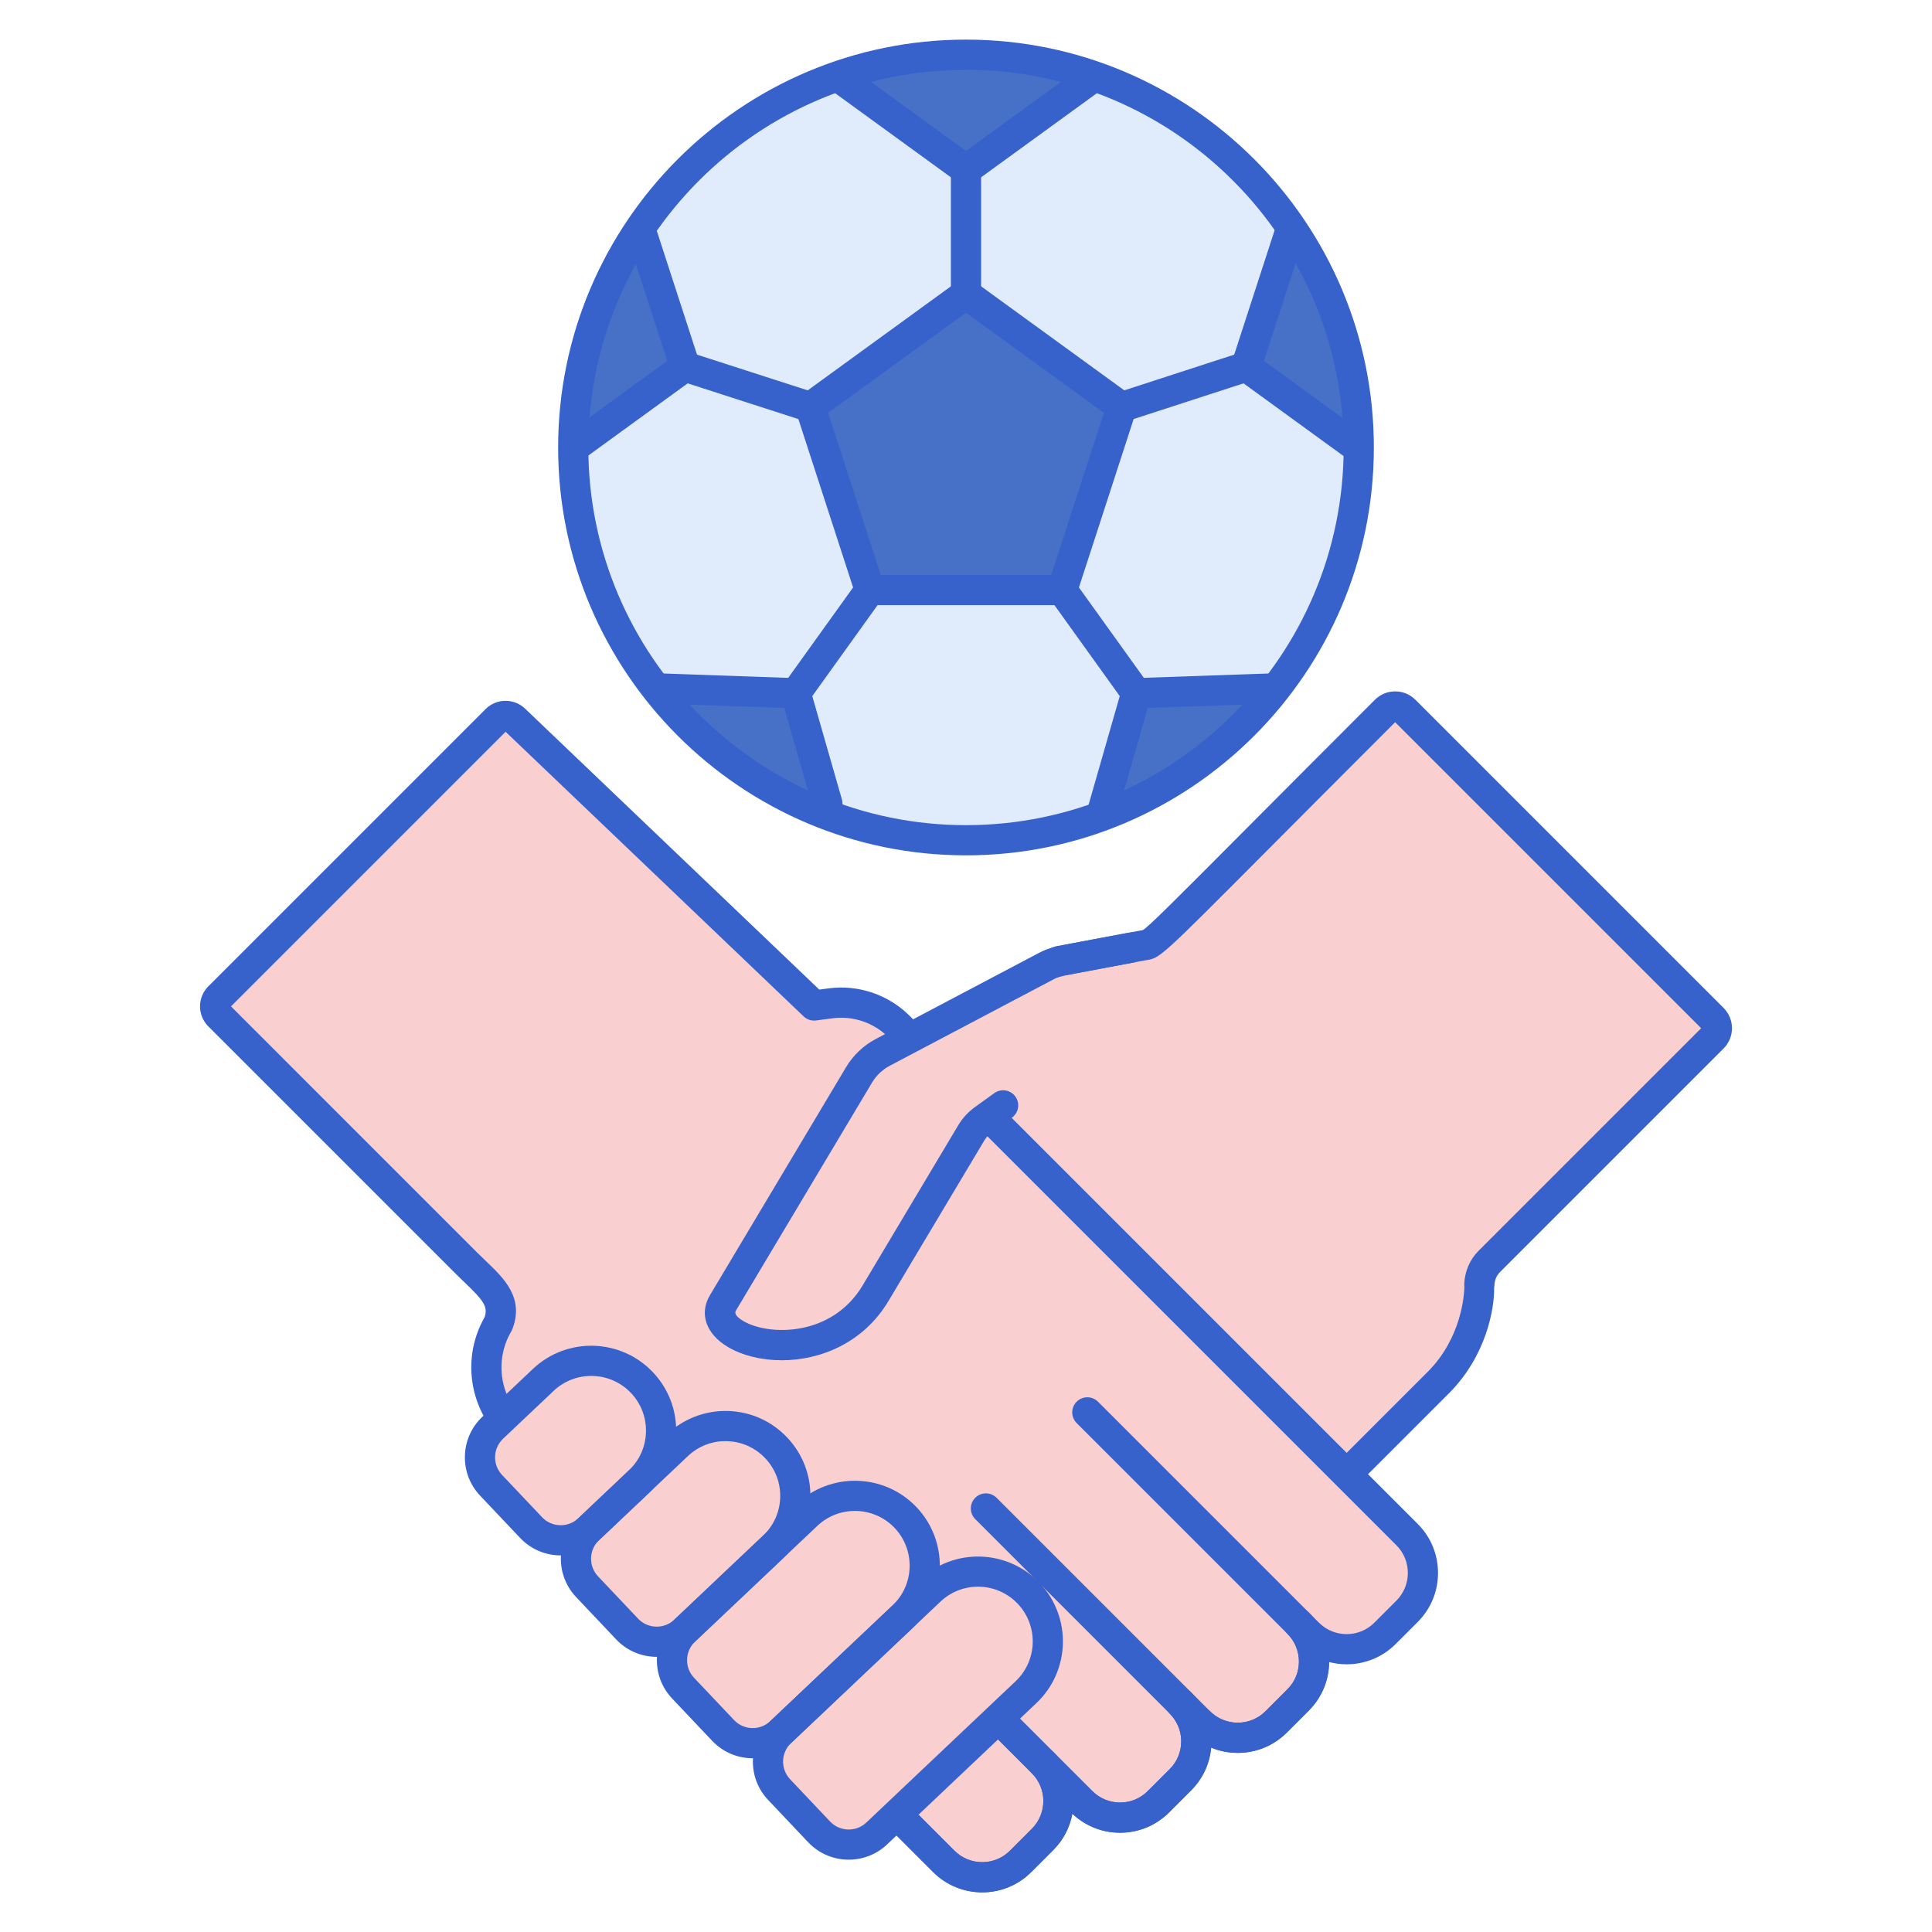 <svg width="268" height="268" viewBox="0 0 268 268" fill="none" xmlns="http://www.w3.org/2000/svg">
<path d="M158.4 131.169L147.55 133.213C145.582 133.583 148.165 131.469 110.545 169.088L166.379 224.922L199.513 191.788C205.749 185.552 205.233 177.332 205.206 178.255C205.243 176.996 205.73 175.837 206.581 174.986L237.608 143.959C238.343 143.224 238.343 142.032 237.608 141.297L194.86 98.549C194.125 97.814 192.932 97.815 192.196 98.55C158.195 132.553 160.45 130.783 158.4 131.169Z" fill="#F9CFCF"/>
<path d="M166.38 227.017C165.825 227.017 165.292 226.796 164.9 226.403L109.066 170.569C108.248 169.752 108.248 168.426 109.066 167.609C117.703 158.97 124.222 152.427 129.162 147.469C145.127 131.442 145.127 131.442 146.988 131.183L147.163 131.156L158.012 129.112C158.134 129.09 158.244 129.072 158.346 129.057C158.401 129.047 158.45 129.042 158.5 129.032C159.205 128.686 162.86 125.016 172.629 115.204C177.094 110.722 182.962 104.827 190.718 97.073C191.468 96.322 192.466 95.908 193.528 95.907H193.532C194.594 95.907 195.593 96.322 196.344 97.073L239.091 139.819C240.641 141.37 240.64 143.893 239.091 145.442L208.063 176.47C207.592 176.941 207.322 177.596 207.3 178.317C207.297 178.431 207.284 178.546 207.263 178.653C207.307 181.628 206.127 188.14 200.996 193.27L167.861 226.404C167.468 226.796 166.935 227.017 166.38 227.017ZM113.506 169.089L166.38 221.963L198.034 190.308C202.755 185.588 203.108 179.593 203.131 178.534C203.117 178.424 203.111 178.31 203.114 178.196C203.165 176.402 203.872 174.737 205.102 173.507L235.979 142.63L193.53 100.181C185.851 107.86 180.029 113.705 175.595 118.16C160.92 132.897 160.92 132.897 158.984 133.195L158.787 133.227L147.938 135.271C147.801 135.296 147.68 135.314 147.568 135.33L147.518 135.338C146.631 135.868 142.866 139.646 132.129 150.423C127.473 155.096 121.417 161.176 113.506 169.089ZM158.4 131.169H158.41H158.4Z" fill="#3762CC"/>
<path d="M166.37 238.857C169.311 241.798 174.08 241.798 177.02 238.857L180.07 235.808C183.01 232.867 183.01 228.099 180.07 225.158L181.479 226.567C184.42 229.507 189.187 229.507 192.129 226.567L195.178 223.517C198.119 220.577 198.119 215.808 195.178 212.867C181.692 199.382 138.22 155.909 124.697 142.387C122.213 139.901 118.714 138.714 115.23 139.174L112.926 139.477L71.425 99.846C70.71 99.131 69.549 99.131 68.834 99.846L30.376 138.304C29.66 139.019 29.66 140.18 30.376 140.895L64.776 175.295C67.609 178.128 70.481 180.087 69.121 183.616C66.357 188.312 67.118 194.283 70.972 198.137L107.732 234.896C108.951 236.115 110.356 237.119 111.883 237.891L111.247 238.527L130.924 258.204C133.865 261.145 138.633 261.145 141.574 258.204L144.624 255.155C147.564 252.214 147.564 247.447 144.624 244.506L150.047 249.929C152.987 252.87 157.756 252.87 160.696 249.929L163.746 246.879C166.687 243.939 166.687 239.171 163.746 236.23L166.37 238.857Z" fill="#F9CFCF"/>
<path d="M171.695 243.157C169.125 243.157 166.708 242.155 164.89 240.337C164.073 239.52 164.073 238.193 164.89 237.377C165.708 236.559 167.033 236.559 167.852 237.377C168.878 238.404 170.244 238.969 171.695 238.969C173.147 238.969 174.512 238.404 175.539 237.377L178.59 234.327C179.617 233.301 180.182 231.935 180.182 230.483C180.182 229.031 179.617 227.666 178.59 226.639L149.349 197.399C148.532 196.581 148.532 195.256 149.349 194.438C150.166 193.621 151.493 193.621 152.31 194.438L181.55 223.678C183.367 225.496 184.369 227.912 184.369 230.483C184.369 233.054 183.367 235.47 181.55 237.288L178.501 240.337C176.682 242.155 174.265 243.157 171.695 243.157Z" fill="#3762CC"/>
<path d="M155.369 254.228C152.799 254.228 150.382 253.227 148.564 251.409L121.583 224.428C120.765 223.61 120.765 222.285 121.583 221.467C122.4 220.65 123.726 220.65 124.544 221.467L151.526 248.449C152.553 249.476 153.918 250.041 155.37 250.041C156.822 250.041 158.187 249.476 159.214 248.449L162.265 245.399C163.292 244.373 163.857 243.007 163.857 241.555C163.857 240.103 163.292 238.738 162.265 237.711L135.282 210.729C134.465 209.911 134.465 208.586 135.282 207.768C136.099 206.95 137.425 206.95 138.243 207.768L165.225 234.75C167.043 236.568 168.044 238.984 168.044 241.555C168.044 244.126 167.043 246.542 165.225 248.36L162.176 251.409C160.356 253.227 157.94 254.228 155.369 254.228Z" fill="#3762CC"/>
<path d="M136.248 262.5C133.783 262.5 131.319 261.562 129.443 259.686L109.766 240.009C108.948 239.191 108.948 237.866 109.766 237.048L123.464 223.349C124.281 222.531 125.608 222.531 126.425 223.349L146.102 243.026C149.853 246.778 149.853 252.884 146.102 256.636L143.051 259.686C141.176 261.562 138.712 262.5 136.248 262.5ZM132.404 256.724C134.523 258.843 137.973 258.841 140.092 256.724L143.141 253.675C145.26 251.555 145.26 248.105 143.141 245.985L124.946 227.788L114.208 238.527L132.404 256.724Z" fill="#3762CC"/>
<path d="M136.248 262.5C133.783 262.5 131.319 261.562 129.443 259.686L109.766 240.008C109.411 239.653 109.21 239.202 109.163 238.738C108.109 238.051 107.134 237.261 106.25 236.377L69.49 199.618C65.009 195.136 64.088 188.216 67.218 182.724C67.718 181.28 67.085 180.413 64.508 177.952C64.112 177.573 63.703 177.184 63.296 176.775L28.896 142.375C27.365 140.844 27.365 138.353 28.896 136.822L67.354 98.365C68.884 96.833 71.376 96.835 72.905 98.365L113.647 137.271L114.955 137.1C119.057 136.554 123.252 137.982 126.177 140.907L196.658 211.388C198.475 213.206 199.477 215.622 199.477 218.193C199.477 220.764 198.475 223.181 196.659 224.999L193.608 228.047C191.791 229.864 189.374 230.866 186.803 230.866C185.971 230.866 185.155 230.761 184.368 230.557C184.348 233.1 183.35 235.487 181.55 237.287L178.501 240.337C175.668 243.169 171.496 243.863 168.005 242.421C167.806 244.664 166.836 246.747 165.224 248.359L162.175 251.408C160.357 253.225 157.94 254.227 155.37 254.227C152.888 254.227 150.55 253.294 148.756 251.593C148.413 253.442 147.53 255.207 146.104 256.634L143.053 259.684C141.176 261.562 138.712 262.499 136.248 262.5ZM113.943 238.262L132.404 256.725C134.523 258.844 137.972 258.842 140.092 256.725L143.141 253.676C145.26 251.556 145.26 248.107 143.141 245.987C142.324 245.17 142.324 243.844 143.141 243.027C143.958 242.209 145.284 242.209 146.102 243.027L151.525 248.449C152.552 249.476 153.917 250.041 155.369 250.041C156.821 250.041 158.186 249.476 159.212 248.449L162.262 245.399C163.289 244.373 163.855 243.008 163.855 241.555C163.855 240.103 163.288 238.739 162.262 237.711C161.445 236.893 161.445 235.567 162.262 234.75C163.081 233.932 164.407 233.934 165.224 234.75C165.228 234.754 165.232 234.76 165.238 234.764L167.851 237.378C169.972 239.496 173.421 239.496 175.54 237.378L178.59 234.327C179.617 233.301 180.182 231.935 180.182 230.483C180.182 229.031 179.617 227.666 178.59 226.639C177.772 225.822 177.772 224.496 178.59 223.678C179.407 222.861 180.733 222.861 181.551 223.678L182.96 225.088C183.987 226.115 185.352 226.68 186.804 226.68C188.256 226.68 189.622 226.115 190.649 225.088L193.699 222.039C194.725 221.012 195.291 219.647 195.291 218.194C195.291 216.742 194.726 215.377 193.699 214.35L123.218 143.869C121.207 141.859 118.326 140.881 115.505 141.252L113.201 141.555C112.574 141.638 111.94 141.432 111.481 140.994L70.133 101.507L32.042 139.599L66.257 173.816C66.641 174.2 67.026 174.567 67.401 174.925C69.907 177.319 72.747 180.032 71.074 184.37C71.033 184.477 70.983 184.58 70.925 184.679C68.646 188.553 69.273 193.478 72.451 196.658L109.211 233.416C110.258 234.462 111.473 235.34 112.826 236.022C113.425 236.325 113.843 236.897 113.949 237.56C113.987 237.796 113.984 238.033 113.943 238.262ZM69.979 101.359C69.981 101.362 69.983 101.363 69.985 101.365L69.979 101.359Z" fill="#3762CC"/>
<path d="M129.01 220.659L108.297 240.264C106.032 242.408 105.933 245.983 108.077 248.249L113.63 254.115C115.774 256.381 119.349 256.479 121.614 254.335L142.327 234.73C146.212 231.053 146.38 224.922 142.703 221.037C139.025 217.15 132.895 216.982 129.01 220.659Z" fill="#F9CFCF"/>
<path d="M111.936 210.145L94.98 226.195C92.714 228.339 92.616 231.914 94.76 234.18L100.313 240.046C102.457 242.312 106.032 242.41 108.297 240.266L125.253 224.217C129.138 220.539 129.307 214.408 125.629 210.523C121.952 206.636 115.821 206.468 111.936 210.145Z" fill="#F9CFCF"/>
<path d="M93.978 200.467L81.662 212.124C79.396 214.268 79.298 217.843 81.442 220.109L86.994 225.975C89.138 228.241 92.713 228.339 94.979 226.195L107.295 214.538C111.18 210.861 111.349 204.73 107.671 200.845C103.994 196.958 97.863 196.789 93.978 200.467Z" fill="#F9CFCF"/>
<path d="M75.357 191.417L68.344 198.055C66.079 200.199 65.98 203.774 68.124 206.04L73.677 211.906C75.821 214.172 79.396 214.27 81.662 212.126L88.674 205.488C92.559 201.81 92.728 195.68 89.05 191.795C85.374 187.908 79.243 187.739 75.357 191.417Z" fill="#F9CFCF"/>
<path d="M117.734 257.97C115.68 257.97 113.63 257.161 112.109 255.554L106.556 249.687C105.136 248.185 104.384 246.219 104.44 244.152C104.497 242.086 105.355 240.164 106.858 238.742L127.57 219.138C132.288 214.673 139.759 214.879 144.224 219.596C148.689 224.313 148.484 231.784 143.766 236.249L123.054 255.854C121.559 257.268 119.644 257.97 117.734 257.97ZM135.662 220.101C133.714 220.101 131.87 220.835 130.449 222.179L109.737 241.784C108.313 243.131 108.251 245.385 109.598 246.809L115.151 252.676C116.498 254.099 118.752 254.161 120.175 252.814L140.887 233.21C143.928 230.331 144.06 225.516 141.183 222.476C139.788 221.003 137.905 220.161 135.877 220.104C135.805 220.102 135.734 220.101 135.662 220.101ZM129.01 220.659H129.02H129.01Z" fill="#3762CC"/>
<path d="M104.416 243.9C102.362 243.9 100.313 243.091 98.793 241.485L93.24 235.618C91.818 234.116 91.067 232.15 91.124 230.084C91.181 228.017 92.039 226.096 93.541 224.674L110.497 208.625C115.215 204.159 122.685 204.367 127.15 209.083C131.615 213.801 131.41 221.273 126.693 225.737L109.737 241.785C108.242 243.2 106.327 243.9 104.416 243.9ZM113.374 211.666L96.418 227.715C95.728 228.368 95.335 229.25 95.309 230.198C95.282 231.147 95.628 232.05 96.28 232.739L101.833 238.606C103.18 240.028 105.433 240.09 106.858 238.743L123.813 222.695C126.854 219.818 126.986 215.001 124.108 211.961C121.231 208.919 116.416 208.788 113.374 211.666Z" fill="#3762CC"/>
<path d="M91.099 229.83C89.045 229.831 86.995 229.021 85.474 227.414L79.922 221.547C78.5 220.045 77.748 218.079 77.806 216.012C77.863 213.945 78.722 212.024 80.223 210.603L92.54 198.946C94.826 196.783 97.834 195.648 100.961 195.726C104.106 195.812 107.03 197.118 109.193 199.404C111.356 201.689 112.5 204.68 112.413 207.825C112.327 210.97 111.02 213.894 108.736 216.056L96.419 227.714C94.924 229.128 93.01 229.83 91.099 229.83ZM95.417 201.987L83.101 213.644C82.411 214.297 82.017 215.179 81.991 216.128C81.965 217.077 82.311 217.98 82.963 218.669L88.515 224.536C89.862 225.959 92.116 226.021 93.539 224.674L105.855 213.017C107.328 211.623 108.169 209.738 108.226 207.712C108.282 205.685 107.544 203.756 106.15 202.283C104.756 200.811 102.872 199.968 100.844 199.912C98.807 199.855 96.89 200.594 95.417 201.987Z" fill="#3762CC"/>
<path d="M77.782 215.76C75.728 215.76 73.678 214.951 72.157 213.344L66.604 207.477C65.184 205.975 64.432 204.009 64.489 201.943C64.545 199.876 65.403 197.955 66.906 196.533L73.918 189.896C78.636 185.43 86.106 185.637 90.571 190.353C92.734 192.639 93.879 195.63 93.792 198.774C93.705 201.92 92.398 204.844 90.114 207.006L83.101 213.644C81.607 215.059 79.693 215.76 77.782 215.76ZM76.797 192.937L69.784 199.575C68.36 200.923 68.298 203.175 69.645 204.599L75.198 210.466C76.545 211.888 78.799 211.952 80.222 210.605L87.235 203.967C88.708 202.572 89.55 200.688 89.606 198.661C89.663 196.635 88.925 194.706 87.53 193.233C84.653 190.191 79.838 190.061 76.797 192.937Z" fill="#3762CC"/>
<path d="M151.173 138.488L146.24 133.555C145.295 133.879 147.007 133.026 122.468 145.972C121.099 146.694 119.956 147.778 119.163 149.106L100.283 180.73C100.187 180.892 100.11 181.059 100.05 181.23C100.033 181.277 100.028 181.325 100.014 181.373C99.978 181.5 99.94 181.627 99.922 181.755C99.921 181.766 99.922 181.777 99.921 181.788C99.788 182.83 100.263 183.898 101.218 184.476C105.88 187.268 111.74 187.22 116.319 184.511C120.438 182.067 120.305 181.316 134.721 157.168C135.165 156.424 135.758 155.778 136.46 155.271L139.153 153.329L151.173 138.488Z" fill="#F9CFCF"/>
<path d="M108.431 188.691C105.581 188.691 102.921 188.014 100.936 186.827C97.922 185.028 96.96 182.214 98.485 179.657L117.365 148.033C118.356 146.375 119.782 145.021 121.491 144.121L144.017 132.238C145.534 131.436 146.001 131.349 151.73 130.287C153.009 130.049 154.567 129.76 156.479 129.4C157.61 129.188 158.709 129.935 158.923 131.071C159.138 132.208 158.389 133.302 157.253 133.516C155.337 133.876 153.777 134.166 152.494 134.405C146.925 135.438 146.889 135.457 145.97 135.942L123.444 147.825C122.415 148.368 121.557 149.183 120.96 150.182L102.08 181.806C101.838 182.212 102.174 182.691 103.082 183.232C106.592 185.329 115.379 185.483 119.66 178.311L132.921 156.097C133.514 155.103 134.293 154.254 135.233 153.577L137.925 151.635C138.863 150.958 140.17 151.17 140.848 152.108C141.524 153.046 141.312 154.354 140.374 155.031L137.682 156.973C137.207 157.315 136.814 157.742 136.515 158.245L123.254 180.458C119.756 186.319 113.761 188.691 108.431 188.691Z" fill="#3762CC"/>
<path d="M134 116.557C164.09 116.557 188.484 92.164 188.484 62.073C188.484 31.983 164.09 7.59 134 7.59C103.91 7.59 79.516 31.983 79.516 62.073C79.516 92.164 103.91 116.557 134 116.557Z" fill="#E0EBFC"/>
<path d="M79.517 62.124L95.025 50.857L88.789 31.663C82.936 40.349 79.517 50.812 79.517 62.073C79.516 62.09 79.517 62.107 79.517 62.124Z" fill="#4671C6"/>
<path d="M116.172 10.577L134 23.53L151.828 10.577C146.241 8.643 140.245 7.59 134 7.59C127.755 7.59 121.759 8.643 116.172 10.577Z" fill="#4671C6"/>
<path d="M110.385 96.161L90.963 95.483C97.186 103.488 105.591 109.711 115.287 113.258L110.385 96.161Z" fill="#4671C6"/>
<path d="M152.717 113.256C162.412 109.709 170.815 103.486 177.038 95.482L157.62 96.161L152.717 113.256Z" fill="#4671C6"/>
<path d="M172.866 50.856L188.481 62.201C188.483 62.201 188.483 62.201 188.483 62.2C188.509 50.843 185.058 40.292 179.137 31.553L172.866 50.856Z" fill="#4671C6"/>
<path d="M134 40.783L112.409 56.469L120.657 81.85H147.343L155.591 56.469L134 40.783Z" fill="#4671C6"/>
<path d="M147.343 83.945H120.657C119.749 83.945 118.946 83.361 118.665 82.498L110.419 57.116C110.139 56.254 110.446 55.309 111.18 54.776L132.771 39.09C133.505 38.556 134.498 38.556 135.233 39.09L156.824 54.776C157.558 55.309 157.865 56.254 157.585 57.116L149.339 82.498C149.054 83.361 148.251 83.945 147.343 83.945ZM122.178 79.757H145.822L153.129 57.269L134 43.371L114.872 57.268L122.178 79.757Z" fill="#3762CC"/>
<path d="M134 118.651C102.803 118.651 77.423 93.27 77.423 62.073C77.423 30.877 102.803 5.496 134 5.496C165.197 5.496 190.577 30.877 190.577 62.073C190.577 93.27 165.197 118.651 134 118.651ZM134 9.684C105.113 9.684 81.61 33.185 81.61 62.073C81.61 90.962 105.113 114.463 134 114.463C162.887 114.463 186.39 90.962 186.39 62.073C186.39 33.185 162.887 9.684 134 9.684Z" fill="#3762CC"/>
<path d="M188.192 64.085C187.764 64.085 187.334 63.956 186.962 63.686L171.636 52.55C170.902 52.016 170.596 51.072 170.875 50.209L176.975 31.434C177.333 30.335 178.515 29.736 179.614 30.09C180.714 30.448 181.316 31.629 180.959 32.73L175.329 50.057L189.425 60.298C190.361 60.977 190.567 62.287 189.887 63.223C189.477 63.786 188.838 64.085 188.192 64.085Z" fill="#3762CC"/>
<path d="M155.59 58.563C154.707 58.563 153.886 58 153.599 57.115C153.242 56.015 153.844 54.834 154.943 54.476L172.218 48.864C173.323 48.508 174.499 49.11 174.857 50.208C175.214 51.308 174.613 52.489 173.513 52.847L156.238 58.46C156.022 58.53 155.804 58.563 155.59 58.563Z" fill="#3762CC"/>
<path d="M152.807 115.039C152.616 115.039 152.422 115.013 152.229 114.957C151.117 114.638 150.475 113.479 150.794 112.367L155.607 95.584C155.857 94.712 156.64 94.099 157.546 94.068L176.497 93.406C177.632 93.364 178.622 94.269 178.663 95.427C178.703 96.583 177.799 97.551 176.643 97.592L159.213 98.2L154.819 113.521C154.555 114.439 153.718 115.039 152.807 115.039Z" fill="#3762CC"/>
<path d="M157.621 98.253C156.97 98.253 156.328 97.951 155.918 97.381L145.643 83.072C144.968 82.133 145.184 80.824 146.123 80.149C147.061 79.476 148.369 79.689 149.045 80.628L159.32 94.938C159.995 95.877 159.779 97.186 158.84 97.861C158.471 98.126 158.044 98.253 157.621 98.253Z" fill="#3762CC"/>
<path d="M110.386 98.254C110.361 98.254 110.336 98.254 110.311 98.253L91.222 97.587C90.066 97.546 89.162 96.576 89.202 95.422C89.243 94.265 90.205 93.339 91.368 93.401L110.457 94.068C111.613 94.109 112.517 95.078 112.477 96.233C112.438 97.365 111.509 98.254 110.386 98.254Z" fill="#3762CC"/>
<path d="M114.769 113.55C113.858 113.55 113.021 112.952 112.758 112.033L108.372 96.74C108.196 96.124 108.311 95.461 108.683 94.941L118.955 80.63C119.631 79.69 120.938 79.477 121.877 80.15C122.816 80.825 123.032 82.133 122.358 83.072L112.676 96.56L116.782 110.879C117.101 111.992 116.459 113.15 115.347 113.47C115.155 113.523 114.96 113.55 114.769 113.55Z" fill="#3762CC"/>
<path d="M79.948 63.905C79.301 63.905 78.662 63.606 78.252 63.043C77.572 62.107 77.78 60.797 78.716 60.118L92.564 50.058L86.958 32.805C86.601 31.705 87.203 30.524 88.302 30.166C89.401 29.81 90.583 30.411 90.941 31.51L97.017 50.21C97.298 51.073 96.99 52.018 96.256 52.551L81.177 63.505C80.805 63.776 80.374 63.905 79.948 63.905Z" fill="#3762CC"/>
<path d="M112.41 58.563C112.197 58.563 111.98 58.53 111.766 58.461L94.381 52.849C93.281 52.495 92.677 51.314 93.032 50.213C93.386 49.113 94.567 48.513 95.668 48.864L113.053 54.475C114.153 54.83 114.757 56.011 114.403 57.111C114.116 57.998 113.294 58.563 112.41 58.563Z" fill="#3762CC"/>
<path d="M134 25.624C133.568 25.624 133.136 25.491 132.769 25.224L115.234 12.484C114.298 11.805 114.091 10.496 114.77 9.559C115.449 8.624 116.76 8.417 117.694 9.096L134 20.943L150.267 9.122C151.203 8.444 152.513 8.649 153.191 9.585C153.871 10.521 153.665 11.831 152.729 12.51L135.231 25.224C134.864 25.491 134.432 25.624 134 25.624Z" fill="#3762CC"/>
<path d="M134 42.877C132.844 42.877 131.906 41.939 131.906 40.783V23.531C131.906 22.375 132.844 21.437 134 21.437C135.156 21.437 136.094 22.375 136.094 23.531V40.783C136.094 41.94 135.156 42.877 134 42.877Z" fill="#3762CC"/>
</svg>
